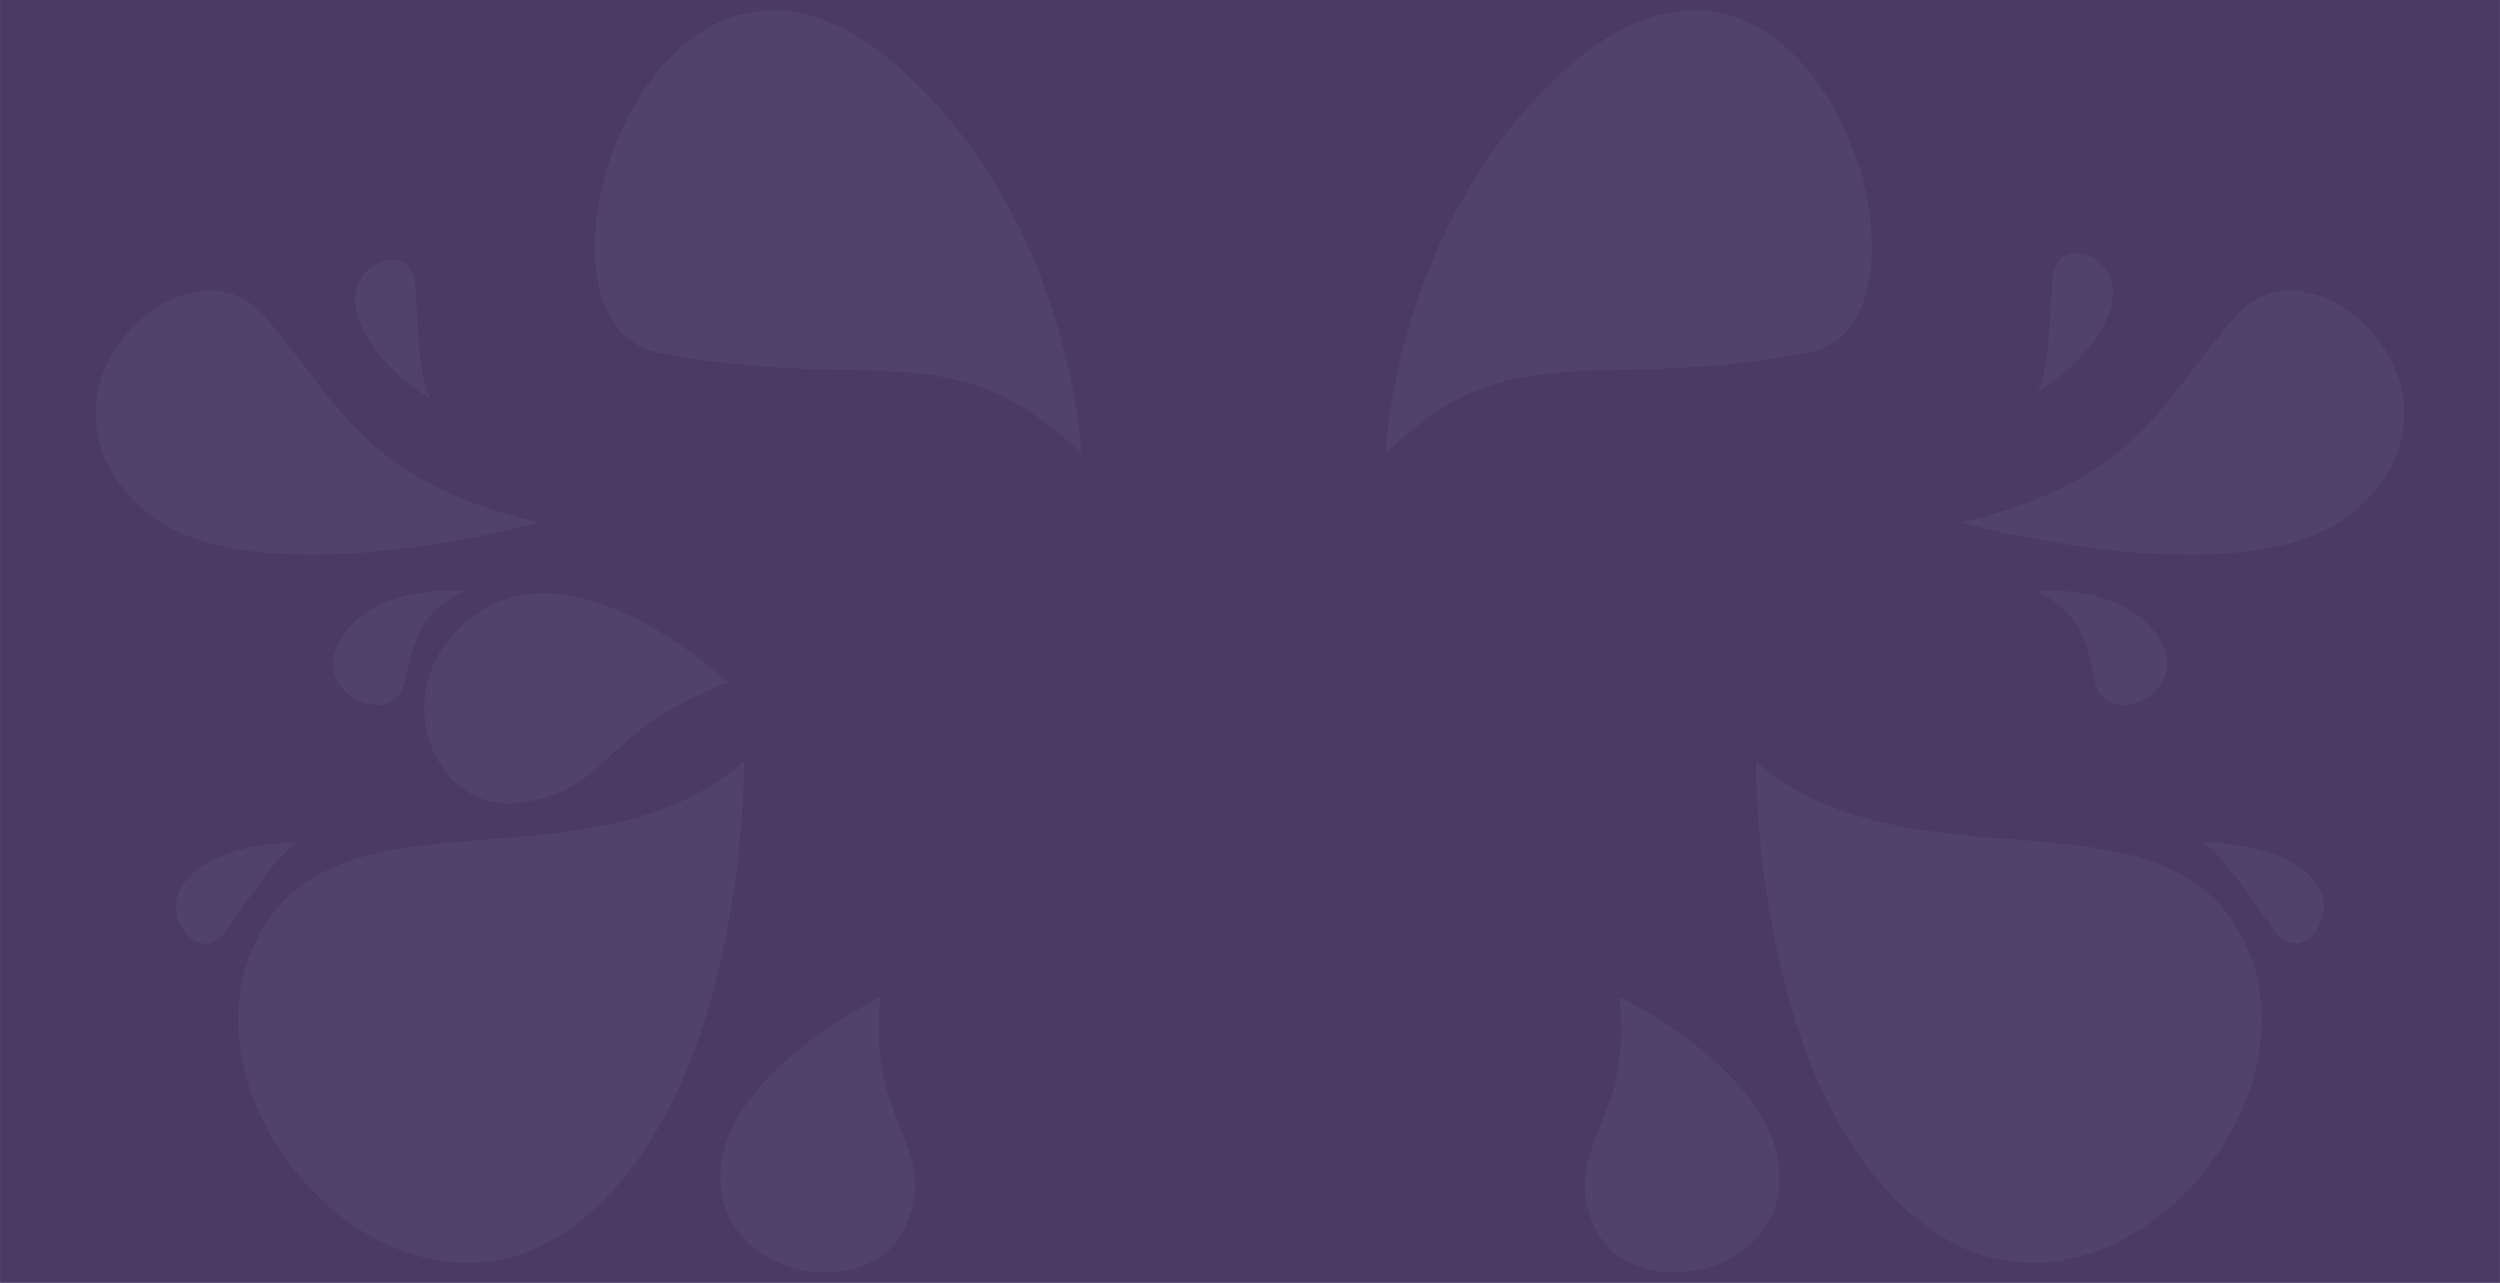 <?xml version="1.0" encoding="UTF-8" standalone="no"?>
<!-- Creator: CorelDRAW X8 -->

<svg
   xmlns:dc="http://purl.org/dc/elements/1.1/"
   xmlns:cc="http://creativecommons.org/ns#"
   xmlns:rdf="http://www.w3.org/1999/02/22-rdf-syntax-ns#"
   xmlns:svg="http://www.w3.org/2000/svg"
   xmlns="http://www.w3.org/2000/svg"
   xmlns:sodipodi="http://sodipodi.sourceforge.net/DTD/sodipodi-0.dtd"
   xmlns:inkscape="http://www.inkscape.org/namespaces/inkscape"
   xml:space="preserve"
   width="184.997mm"
   height="94.932mm"
   version="1.1"
   style="shape-rendering:geometricPrecision; text-rendering:geometricPrecision; image-rendering:optimizeQuality; fill-rule:evenodd; clip-rule:evenodd"
   viewBox="0 0 18758 9626"
   id="svg59"
   sodipodi:docname="banner-background.svg"
   inkscape:version="0.92.2pre0 (973e216, 2017-07-25)"><sodipodi:namedview
     pagecolor="#ffffff"
     bordercolor="#666666"
     borderopacity="1"
     objecttolerance="10"
     gridtolerance="10"
     guidetolerance="10"
     inkscape:pageopacity="0"
     inkscape:pageshadow="2"
     inkscape:window-width="1366"
     inkscape:window-height="704"
     id="namedview61"
     showgrid="false"
     inkscape:zoom="0.36041126"
     inkscape:cx="349.60062"
     inkscape:cy="179.39962"
     inkscape:window-x="0"
     inkscape:window-y="0"
     inkscape:window-maximized="1"
     inkscape:current-layer="svg59" /><defs
     id="defs13"><style
       type="text/css"
       id="style2"><![CDATA[
    .fil2 {fill:none}
    .fil0 {fill:#4A3A64}
    .fil1 {fill:#51426B;fill-rule:nonzero}
   ]]></style><clipPath
       id="id0"><path
         d="M0 0l18758 0 0 9626 -18758 0 0 -9626z"
         id="path4" /></clipPath><clipPath
       id="id1"><path
         d="M0 0l18758 0 0 9626 -18758 0 0 -9626z"
         id="path7" /></clipPath><clipPath
       id="id2"><path
         d="M0 0l18758 0 0 9626 -18758 0 0 -9626z"
         id="path10" /></clipPath></defs><polygon
     style="fill:#4a3a64"
     id="polygon16"
     points="0,0 18758,0 18758,9626 0,9626 "
     class="fil0"
     transform="translate(5.8020736e-5,9.3477851e-5)" /><g
     id="_1047902184784"
     transform="translate(-85,339.437)"><path
       id="1"
       class="fil1"
       d="M 6853,187 C 8131,1341 8198,3067 8198,3067 7245,2127 6617,2622 5017,2304 3857,2074 4991,-1495 6853,187 Z"
       inkscape:connector-curvature="0"
       style="fill:#51426b;fill-rule:nonzero" /><path
       class="fil1"
       d="m 5490,8485 c -11,775 1139,977 1397,365 247,-587 -310,-785 -194,-1709 0,0 -1192,568 -1203,1344 z"
       id="path19"
       inkscape:connector-curvature="0"
       style="fill:#51426b;fill-rule:nonzero" /><path
       class="fil1"
       d="M 1989,6755 C 1410,8031 3087,9833 4392,8859 5696,7884 5668,5375 5668,5375 4482,6396 2569,5480 1989,6755 Z"
       id="path21"
       inkscape:connector-curvature="0"
       style="fill:#51426b;fill-rule:nonzero" /><path
       class="fil1"
       d="m 3689,4248 c -768,497 -376,1541 309,1436 685,-105 551,-511 1549,-903 0,0 -1091,-1030 -1858,-533 z"
       id="path23"
       inkscape:connector-curvature="0"
       style="fill:#51426b;fill-rule:nonzero" /><path
       class="fil1"
       d="m 3124,4776 c 76,-374 131,-515 434,-681 0,0 -649,-63 -913,353 -264,416 403,702 479,328 z"
       id="path25"
       inkscape:connector-curvature="0"
       style="fill:#51426b;fill-rule:nonzero" /><path
       class="fil1"
       d="m 1772,6655 c 196,-271 412,-615 553,-671 0,0 -517,-25 -807,243 -290,268 59,699 254,428 z"
       id="path27"
       inkscape:connector-curvature="0"
       style="fill:#51426b;fill-rule:nonzero" /><path
       class="fil1"
       d="m 2071,2034 c -580,-675 -1903,570 -912,1449 793,704 2970,98 2970,98 C 2818,3271 2651,2709 2071,2034 Z"
       id="path29"
       inkscape:connector-curvature="0"
       style="fill:#51426b;fill-rule:nonzero" /><path
       class="fil1"
       d="m 3200,1789 c -24,-335 -544,-160 -438,224 106,385 557,645 557,645 -90,-124 -94,-533 -119,-869 z"
       id="path31"
       inkscape:connector-curvature="0"
       style="fill:#51426b;fill-rule:nonzero" /><path
       class="fil1"
       d="m 13438,8485 c 11,775 -1139,977 -1397,365 -248,-587 310,-785 194,-1709 0,0 1192,568 1203,1344 z"
       id="path33"
       inkscape:connector-curvature="0"
       style="fill:#51426b;fill-rule:nonzero" /><path
       class="fil1"
       d="m 16939,6755 c 579,1276 -1099,3078 -2403,2104 -1304,-975 -1276,-3484 -1276,-3484 1186,1021 3099,105 3679,1380 z"
       id="path35"
       inkscape:connector-curvature="0"
       style="fill:#51426b;fill-rule:nonzero" /><path
       class="fil1"
       d="m 15804,4776 c -76,-374 -131,-515 -434,-681 0,0 649,-63 913,353 264,416 -403,702 -479,328 z"
       id="path37"
       inkscape:connector-curvature="0"
       style="fill:#51426b;fill-rule:nonzero" /><path
       class="fil1"
       d="m 17156,6655 c -196,-271 -412,-615 -553,-671 0,0 517,-25 807,243 290,268 -59,699 -254,428 z"
       id="path39"
       inkscape:connector-curvature="0"
       style="fill:#51426b;fill-rule:nonzero" /><path
       class="fil1"
       d="m 16857,2034 c 580,-675 1903,570 912,1449 -793,704 -2970,98 -2970,98 1310,-310 1478,-872 2058,-1547 z"
       id="path41"
       inkscape:connector-curvature="0"
       style="fill:#51426b;fill-rule:nonzero" /><path
       class="fil1"
       d="m 15486,1737 c 25,-336 545,-160 439,224 -106,384 -557,645 -557,645 90,-124 94,-533 118,-869 z"
       id="path43"
       inkscape:connector-curvature="0"
       style="fill:#51426b;fill-rule:nonzero" /><path
       class="fil1"
       d="m 11825,187 c -1278,1154 -1345,2880 -1345,2880 954,-940 1581,-445 3181,-763 1160,-230 26,-3799 -1836,-2117 z"
       id="path45"
       inkscape:connector-curvature="0"
       style="fill:#51426b;fill-rule:nonzero" /></g><g
     clip-path="url(#id2)"
     id="g52" /><polygon
     style="fill:none"
     id="polygon56"
     points="0,0 18758,0 18758,9626 0,9626 "
     class="fil2"
     transform="translate(5.8020736e-5,9.3477851e-5)" /></svg>